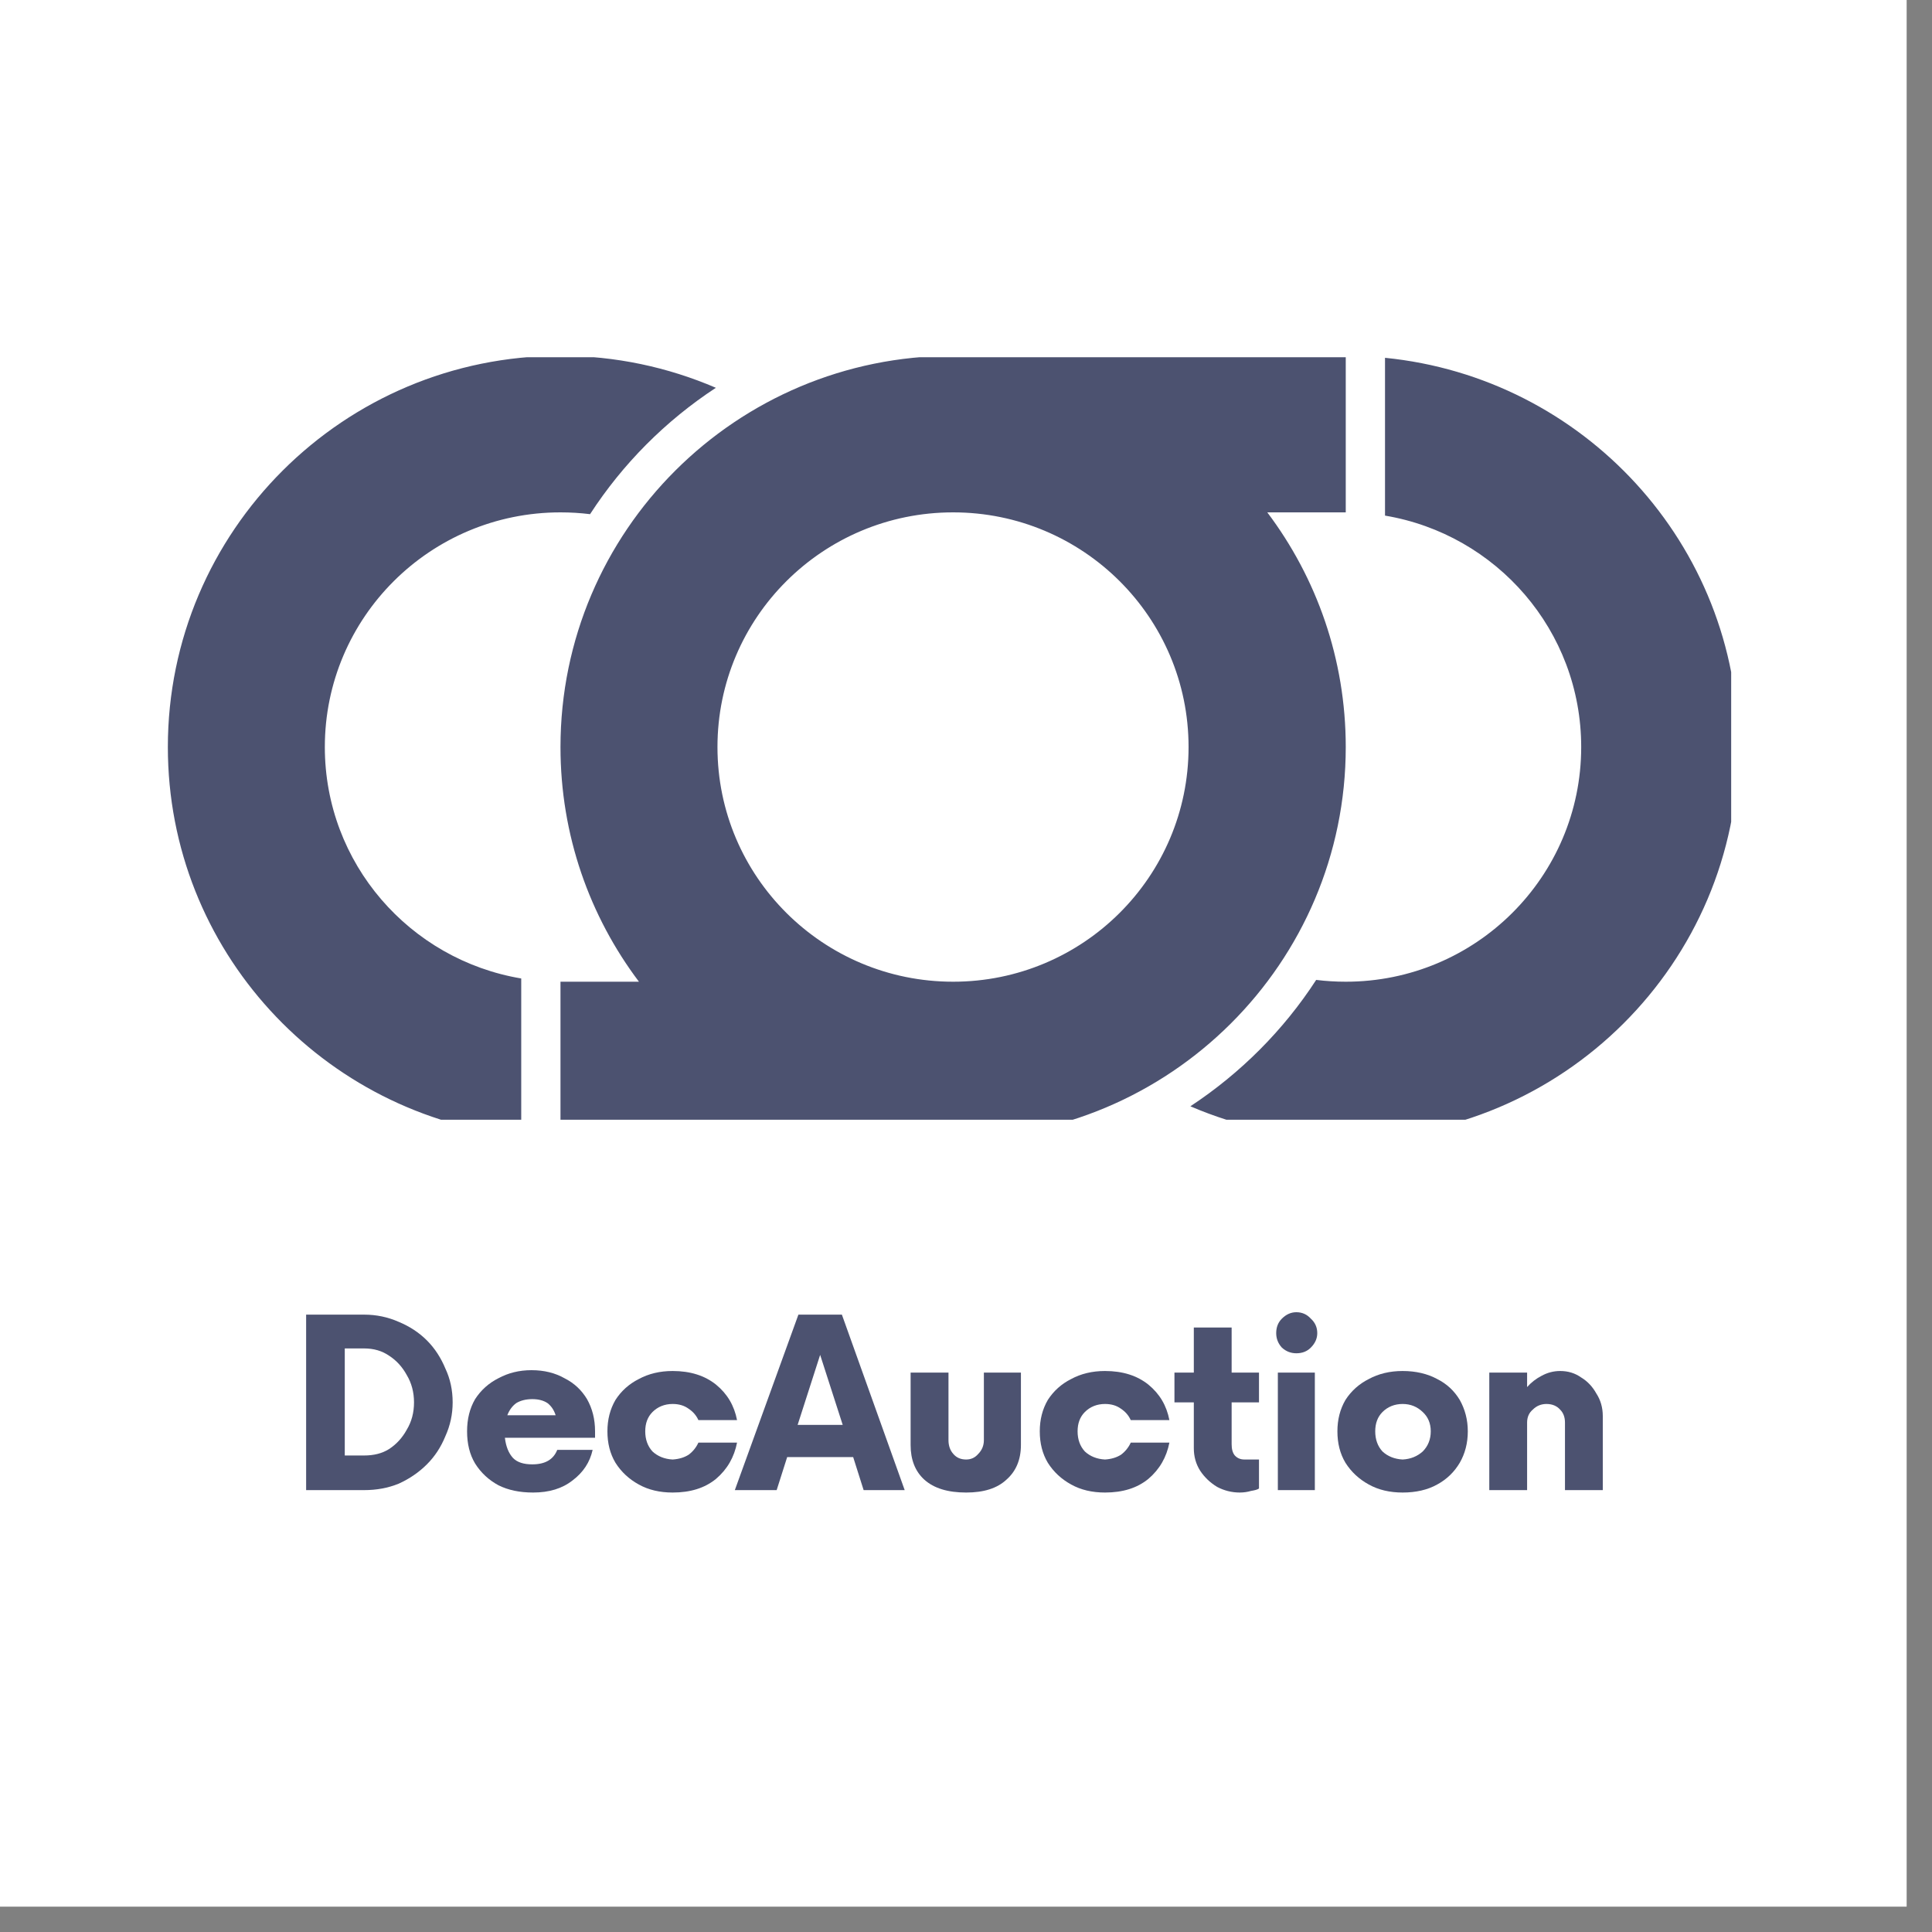 <svg xmlns="http://www.w3.org/2000/svg" xmlns:xlink="http://www.w3.org/1999/xlink" width="50" zoomAndPan="magnify" viewBox="0 0 37.5 37.5" height="50" preserveAspectRatio="xMidYMid meet" version="1.0"><rect x="0" y="0" width="37.5" height="37.5" fill="#808080" stroke="none"/><defs><g/><clipPath id="7e24c73d0c"><path d="M 0 0 L 37.008 0 L 37.008 37.008 L 0 37.008 Z M 0 0 " clip-rule="nonzero"/></clipPath><clipPath id="1474b3b11b"><path d="M 3.258 6.934 L 33.602 6.934 L 33.602 21.734 L 3.258 21.734 Z M 3.258 6.934 " clip-rule="nonzero"/></clipPath></defs><g clip-path="url(#7e24c73d0c)"><path fill="#ffffff" d="M 0 0 L 37.008 0 L 37.008 37.008 L 0 37.008 Z M 0 0 " fill-opacity="1" fill-rule="nonzero"/></g><g clip-path="url(#1474b3b11b)"><path fill="#4c5270" d="M 33.742 14.5 C 33.742 18.691 30.328 22.094 26.121 22.094 C 25.051 22.094 24.031 21.871 23.105 21.473 C 24.078 20.832 24.914 19.996 25.547 19.02 C 25.734 19.043 25.926 19.055 26.121 19.055 C 28.645 19.055 30.691 17.016 30.691 14.5 C 30.691 12.242 29.047 10.371 26.883 10.008 L 26.883 6.945 C 30.734 7.328 33.742 10.562 33.742 14.5 Z M 10.117 18.992 C 7.953 18.629 6.305 16.758 6.305 14.5 C 6.305 11.984 8.352 9.945 10.879 9.945 C 11.074 9.945 11.266 9.957 11.453 9.98 C 12.086 9.004 12.918 8.168 13.895 7.527 C 12.969 7.129 11.949 6.906 10.879 6.906 C 6.668 6.906 3.258 10.309 3.258 14.5 C 3.258 18.438 6.266 21.672 10.117 22.055 Z M 26.121 9.945 L 24.598 9.945 C 25.555 11.215 26.121 12.793 26.121 14.5 C 26.121 18.691 22.707 22.094 18.5 22.094 L 10.879 22.094 L 10.879 19.055 L 12.402 19.055 C 11.445 17.785 10.879 16.211 10.879 14.5 C 10.879 10.309 14.289 6.906 18.5 6.906 L 26.121 6.906 Z M 23.07 14.5 C 23.07 11.984 21.023 9.945 18.5 9.945 C 15.973 9.945 13.926 11.984 13.926 14.5 C 13.926 17.016 15.973 19.055 18.5 19.055 C 21.023 19.055 23.07 17.016 23.07 14.5 Z M 23.07 14.5 " fill-opacity="1" fill-rule="nonzero"/></g><g fill="#4c5270" fill-opacity="1"><g transform="translate(5.614, 28.923)"><g><path d="M 0.328 0 L 0.328 -3.406 L 1.453 -3.406 C 1.691 -3.406 1.914 -3.359 2.125 -3.266 C 2.332 -3.18 2.516 -3.062 2.672 -2.906 C 2.828 -2.75 2.945 -2.566 3.031 -2.359 C 3.125 -2.16 3.172 -1.941 3.172 -1.703 C 3.172 -1.473 3.125 -1.254 3.031 -1.047 C 2.945 -0.836 2.828 -0.656 2.672 -0.5 C 2.516 -0.344 2.332 -0.219 2.125 -0.125 C 1.914 -0.039 1.691 0 1.453 0 Z M 1.078 -0.672 L 1.453 -0.672 C 1.641 -0.672 1.801 -0.711 1.938 -0.797 C 2.082 -0.891 2.195 -1.016 2.281 -1.172 C 2.375 -1.328 2.422 -1.504 2.422 -1.703 C 2.422 -1.898 2.375 -2.078 2.281 -2.234 C 2.195 -2.391 2.082 -2.516 1.938 -2.609 C 1.801 -2.703 1.641 -2.75 1.453 -2.75 L 1.078 -2.75 Z M 1.078 -0.672 "/></g></g></g><g fill="#4c5270" fill-opacity="1"><g transform="translate(8.894, 28.923)"><g><path d="M 2.656 -1.141 L 2.656 -1.016 L 0.906 -1.016 C 0.926 -0.848 0.977 -0.719 1.062 -0.625 C 1.145 -0.539 1.27 -0.5 1.438 -0.5 C 1.688 -0.5 1.848 -0.594 1.922 -0.781 L 2.609 -0.781 C 2.555 -0.539 2.426 -0.344 2.219 -0.188 C 2.02 -0.031 1.766 0.047 1.453 0.047 C 1.191 0.047 0.969 0 0.781 -0.094 C 0.594 -0.195 0.441 -0.336 0.328 -0.516 C 0.223 -0.691 0.172 -0.898 0.172 -1.141 C 0.172 -1.379 0.223 -1.586 0.328 -1.766 C 0.441 -1.941 0.594 -2.078 0.781 -2.172 C 0.969 -2.273 1.18 -2.328 1.422 -2.328 C 1.672 -2.328 1.883 -2.273 2.062 -2.172 C 2.25 -2.078 2.395 -1.941 2.5 -1.766 C 2.602 -1.586 2.656 -1.379 2.656 -1.141 Z M 1.438 -1.766 C 1.312 -1.766 1.207 -1.738 1.125 -1.688 C 1.051 -1.633 0.992 -1.555 0.953 -1.453 L 1.891 -1.453 C 1.859 -1.555 1.805 -1.633 1.734 -1.688 C 1.66 -1.738 1.562 -1.766 1.438 -1.766 Z M 1.438 -1.766 "/></g></g></g><g fill="#4c5270" fill-opacity="1"><g transform="translate(11.618, 28.923)"><g><path d="M 1.438 0.047 C 1.188 0.047 0.969 -0.004 0.781 -0.109 C 0.594 -0.211 0.441 -0.352 0.328 -0.531 C 0.223 -0.707 0.172 -0.91 0.172 -1.141 C 0.172 -1.367 0.223 -1.57 0.328 -1.75 C 0.441 -1.926 0.594 -2.062 0.781 -2.156 C 0.969 -2.258 1.188 -2.312 1.438 -2.312 C 1.781 -2.312 2.062 -2.223 2.281 -2.047 C 2.5 -1.867 2.633 -1.641 2.688 -1.359 L 1.938 -1.359 C 1.895 -1.453 1.832 -1.523 1.75 -1.578 C 1.664 -1.641 1.562 -1.672 1.438 -1.672 C 1.281 -1.672 1.148 -1.617 1.047 -1.516 C 0.953 -1.422 0.906 -1.297 0.906 -1.141 C 0.906 -0.984 0.953 -0.852 1.047 -0.75 C 1.148 -0.656 1.281 -0.602 1.438 -0.594 C 1.562 -0.602 1.664 -0.633 1.75 -0.688 C 1.832 -0.75 1.895 -0.828 1.938 -0.922 L 2.688 -0.922 C 2.633 -0.641 2.5 -0.406 2.281 -0.219 C 2.062 -0.039 1.781 0.047 1.438 0.047 Z M 1.438 0.047 "/></g></g></g><g fill="#4c5270" fill-opacity="1"><g transform="translate(14.341, 28.923)"><g><path d="M 2.422 0 L 2.219 -0.641 L 0.938 -0.641 L 0.734 0 L -0.078 0 L 1.156 -3.406 L 2 -3.406 L 3.219 0 Z M 1.141 -1.266 L 2.016 -1.266 L 1.578 -2.625 Z M 1.141 -1.266 "/></g></g></g><g fill="#4c5270" fill-opacity="1"><g transform="translate(17.394, 28.923)"><g><path d="M 1.359 0.047 C 1.004 0.047 0.734 -0.035 0.547 -0.203 C 0.367 -0.367 0.281 -0.594 0.281 -0.875 L 0.281 -2.281 L 1.016 -2.281 L 1.016 -0.969 C 1.016 -0.863 1.047 -0.773 1.109 -0.703 C 1.172 -0.629 1.254 -0.594 1.359 -0.594 C 1.453 -0.594 1.531 -0.629 1.594 -0.703 C 1.664 -0.773 1.703 -0.863 1.703 -0.969 L 1.703 -2.281 L 2.422 -2.281 L 2.422 -0.875 C 2.422 -0.594 2.328 -0.367 2.141 -0.203 C 1.961 -0.035 1.703 0.047 1.359 0.047 Z M 1.359 0.047 "/></g></g></g><g fill="#4c5270" fill-opacity="1"><g transform="translate(20.01, 28.923)"><g><path d="M 1.438 0.047 C 1.188 0.047 0.969 -0.004 0.781 -0.109 C 0.594 -0.211 0.441 -0.352 0.328 -0.531 C 0.223 -0.707 0.172 -0.91 0.172 -1.141 C 0.172 -1.367 0.223 -1.57 0.328 -1.75 C 0.441 -1.926 0.594 -2.062 0.781 -2.156 C 0.969 -2.258 1.188 -2.312 1.438 -2.312 C 1.781 -2.312 2.062 -2.223 2.281 -2.047 C 2.5 -1.867 2.633 -1.641 2.688 -1.359 L 1.938 -1.359 C 1.895 -1.453 1.832 -1.523 1.75 -1.578 C 1.664 -1.641 1.562 -1.672 1.438 -1.672 C 1.281 -1.672 1.148 -1.617 1.047 -1.516 C 0.953 -1.422 0.906 -1.297 0.906 -1.141 C 0.906 -0.984 0.953 -0.852 1.047 -0.75 C 1.148 -0.656 1.281 -0.602 1.438 -0.594 C 1.562 -0.602 1.664 -0.633 1.75 -0.688 C 1.832 -0.75 1.895 -0.828 1.938 -0.922 L 2.688 -0.922 C 2.633 -0.641 2.5 -0.406 2.281 -0.219 C 2.062 -0.039 1.781 0.047 1.438 0.047 Z M 1.438 0.047 "/></g></g></g><g fill="#4c5270" fill-opacity="1"><g transform="translate(22.734, 28.923)"><g><path d="M 1.703 -1.703 L 1.172 -1.703 L 1.172 -0.891 C 1.172 -0.797 1.191 -0.723 1.234 -0.672 C 1.285 -0.617 1.348 -0.594 1.422 -0.594 L 1.703 -0.594 L 1.703 -0.031 C 1.672 -0.008 1.617 0.004 1.547 0.016 C 1.484 0.035 1.41 0.047 1.328 0.047 C 1.172 0.047 1.023 0.008 0.891 -0.062 C 0.754 -0.145 0.645 -0.25 0.562 -0.375 C 0.477 -0.508 0.438 -0.656 0.438 -0.812 L 0.438 -1.703 L 0.062 -1.703 L 0.062 -2.281 L 0.438 -2.281 L 0.438 -3.156 L 1.172 -3.156 L 1.172 -2.281 L 1.703 -2.281 Z M 1.703 -1.703 "/></g></g></g><g fill="#4c5270" fill-opacity="1"><g transform="translate(24.459, 28.923)"><g><path d="M 0.703 -2.656 C 0.598 -2.656 0.504 -2.691 0.422 -2.766 C 0.348 -2.848 0.312 -2.941 0.312 -3.047 C 0.312 -3.16 0.348 -3.254 0.422 -3.328 C 0.504 -3.41 0.598 -3.453 0.703 -3.453 C 0.816 -3.453 0.91 -3.41 0.984 -3.328 C 1.066 -3.254 1.109 -3.16 1.109 -3.047 C 1.109 -2.941 1.066 -2.848 0.984 -2.766 C 0.91 -2.691 0.816 -2.656 0.703 -2.656 Z M 0.344 0 L 0.344 -2.281 L 1.062 -2.281 L 1.062 0 Z M 0.344 0 "/></g></g></g><g fill="#4c5270" fill-opacity="1"><g transform="translate(25.787, 28.923)"><g><path d="M 1.438 0.047 C 1.188 0.047 0.969 -0.004 0.781 -0.109 C 0.594 -0.211 0.441 -0.352 0.328 -0.531 C 0.223 -0.707 0.172 -0.91 0.172 -1.141 C 0.172 -1.367 0.223 -1.57 0.328 -1.75 C 0.441 -1.926 0.594 -2.062 0.781 -2.156 C 0.969 -2.258 1.188 -2.312 1.438 -2.312 C 1.695 -2.312 1.922 -2.258 2.109 -2.156 C 2.297 -2.062 2.441 -1.926 2.547 -1.75 C 2.648 -1.57 2.703 -1.367 2.703 -1.141 C 2.703 -0.91 2.648 -0.707 2.547 -0.531 C 2.441 -0.352 2.297 -0.211 2.109 -0.109 C 1.922 -0.004 1.695 0.047 1.438 0.047 Z M 1.438 -0.594 C 1.594 -0.602 1.723 -0.656 1.828 -0.75 C 1.93 -0.852 1.984 -0.984 1.984 -1.141 C 1.984 -1.297 1.93 -1.422 1.828 -1.516 C 1.723 -1.617 1.594 -1.672 1.438 -1.672 C 1.281 -1.672 1.148 -1.617 1.047 -1.516 C 0.953 -1.422 0.906 -1.297 0.906 -1.141 C 0.906 -0.984 0.953 -0.852 1.047 -0.75 C 1.148 -0.656 1.281 -0.602 1.438 -0.594 Z M 1.438 -0.594 "/></g></g></g><g fill="#4c5270" fill-opacity="1"><g transform="translate(28.579, 28.923)"><g><path d="M 1.703 -2.312 C 1.859 -2.312 1.992 -2.27 2.109 -2.188 C 2.234 -2.113 2.332 -2.008 2.406 -1.875 C 2.488 -1.75 2.531 -1.602 2.531 -1.438 L 2.531 0 L 1.797 0 L 1.797 -1.312 C 1.797 -1.414 1.766 -1.5 1.703 -1.562 C 1.641 -1.633 1.551 -1.672 1.438 -1.672 C 1.332 -1.672 1.242 -1.633 1.172 -1.562 C 1.098 -1.5 1.062 -1.414 1.062 -1.312 L 1.062 0 L 0.328 0 L 0.328 -2.281 L 1.062 -2.281 L 1.062 -2 C 1.145 -2.094 1.238 -2.164 1.344 -2.219 C 1.457 -2.281 1.578 -2.312 1.703 -2.312 Z M 1.703 -2.312 "/></g></g></g></svg>
